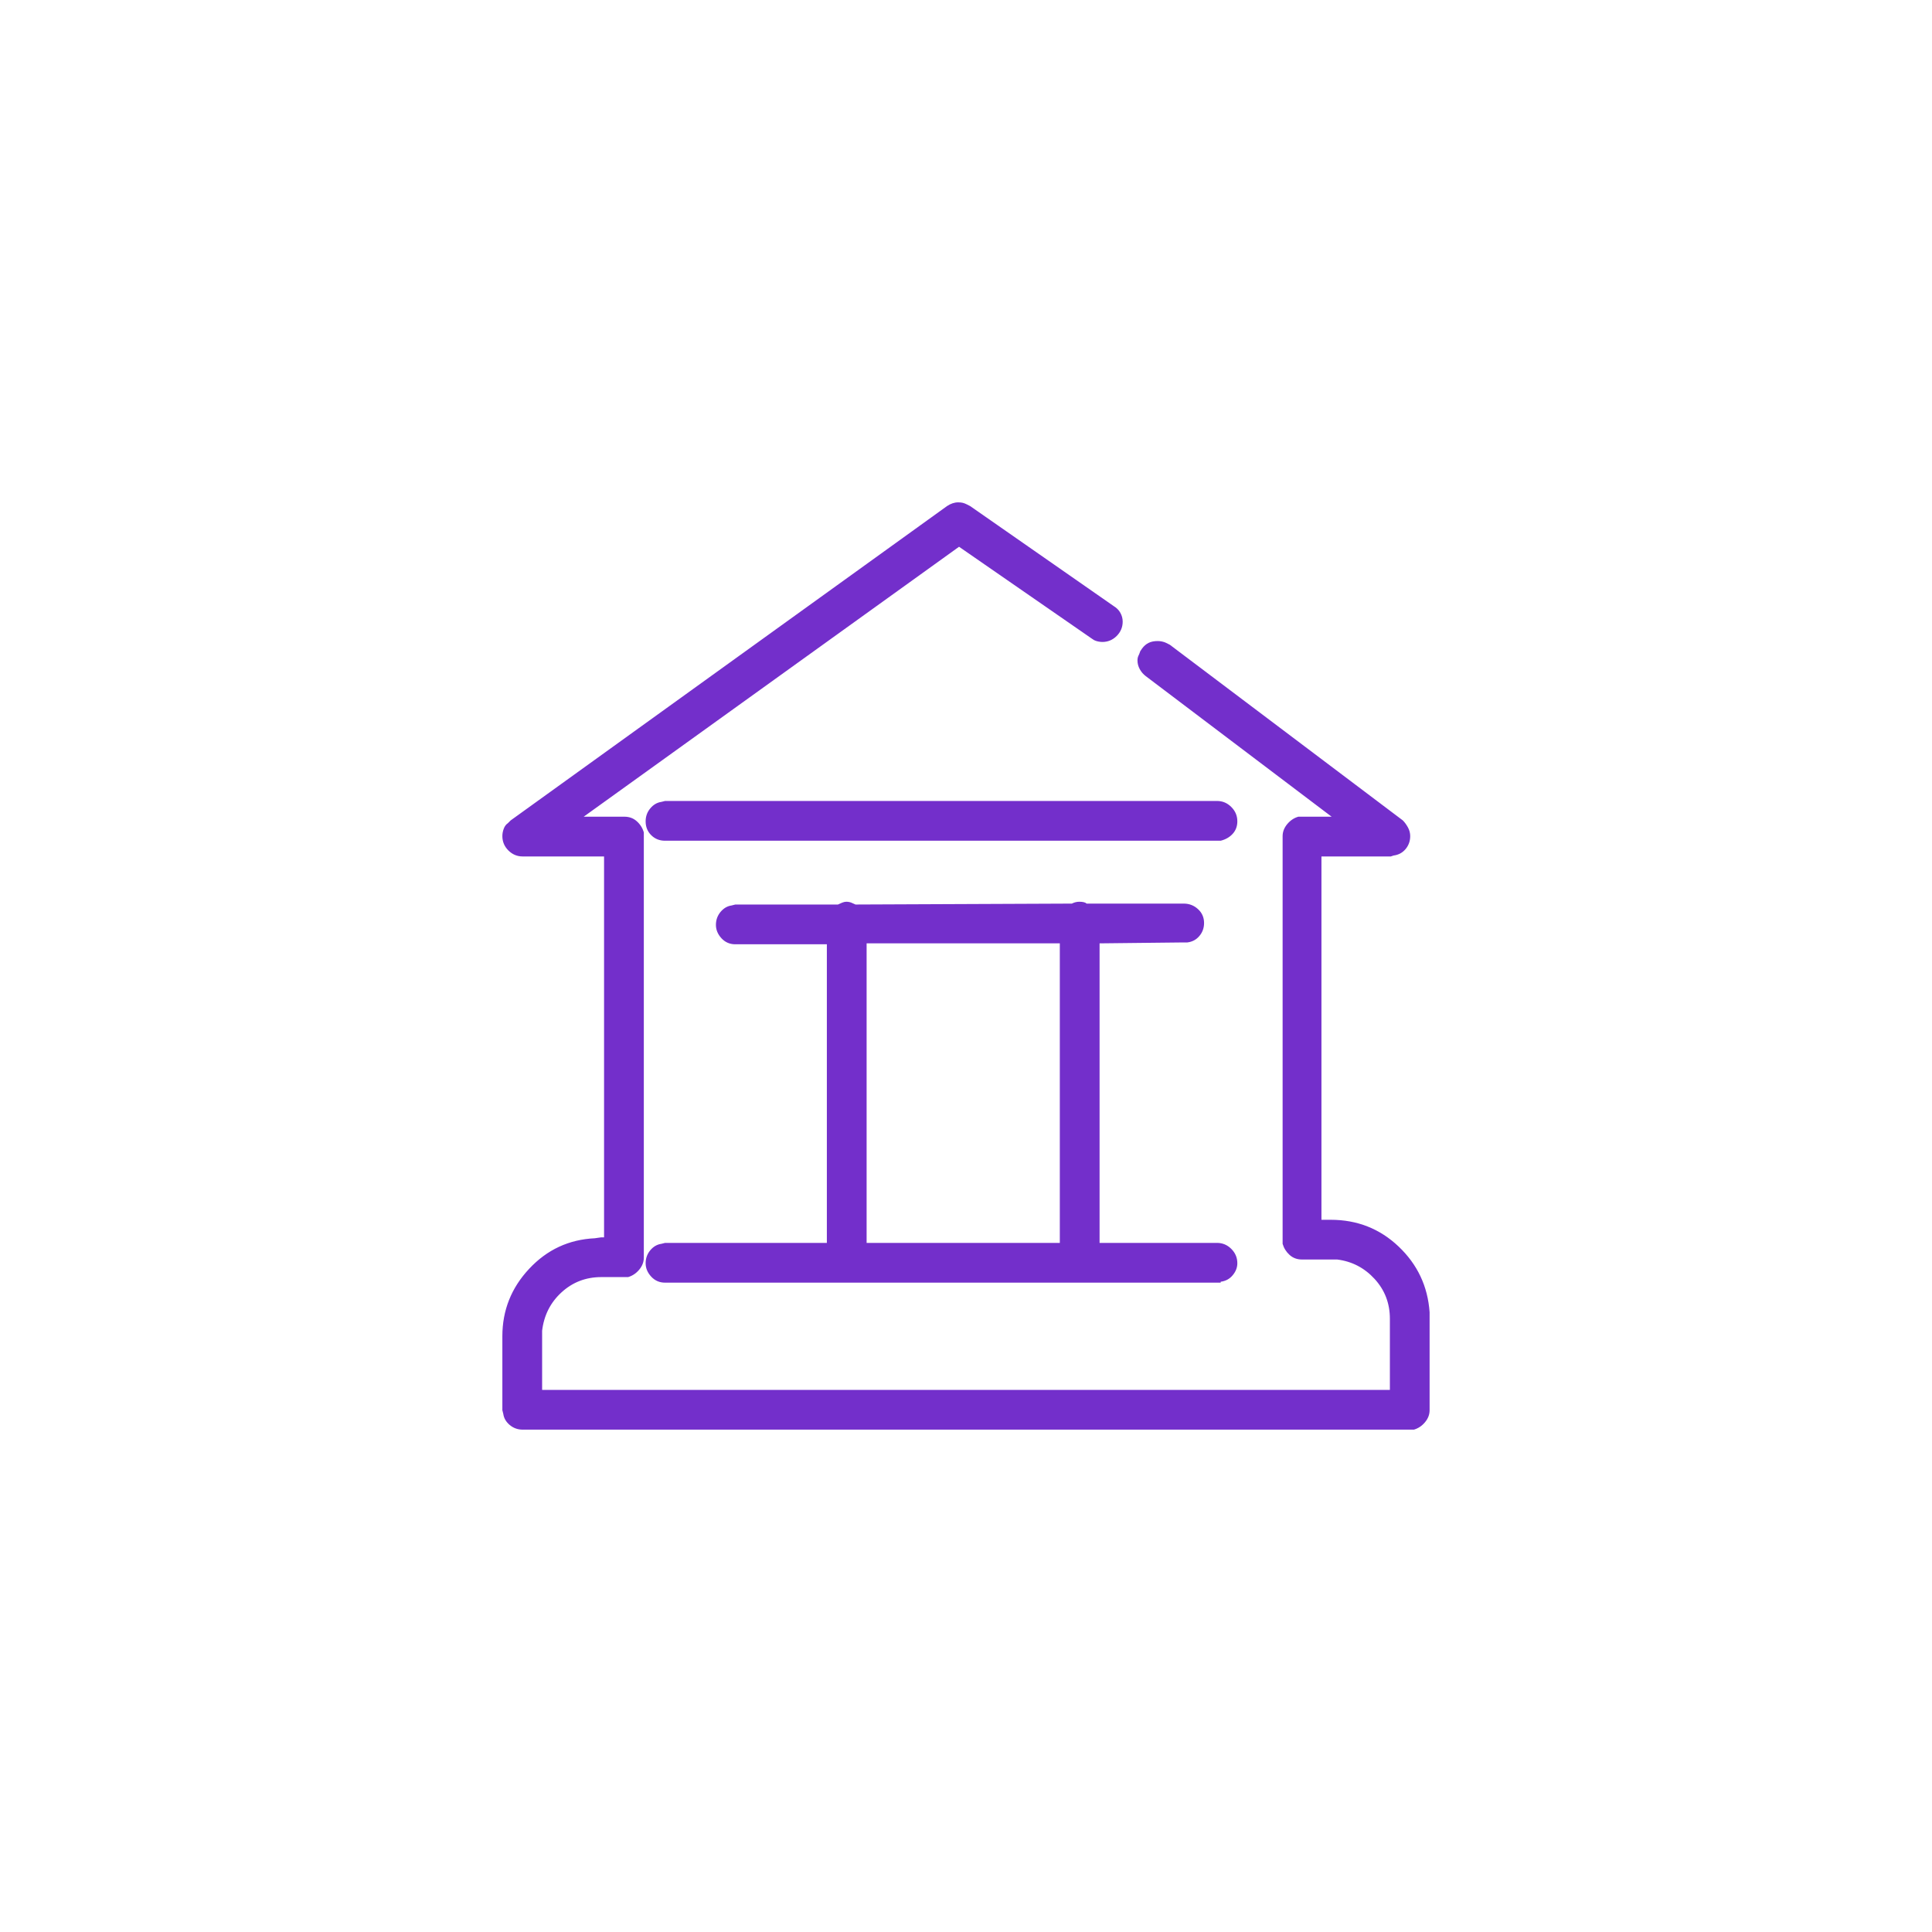 <svg width="50" height="50" viewBox="0 0 50 50" fill="none" xmlns="http://www.w3.org/2000/svg">
<path d="M25.012 13.049L25.107 13.097L28.816 15.681C28.896 15.729 28.956 15.789 28.995 15.86C29.035 15.932 29.055 16.008 29.055 16.088C29.055 16.231 29.003 16.355 28.9 16.459C28.796 16.562 28.672 16.614 28.529 16.614C28.497 16.614 28.461 16.61 28.421 16.602C28.381 16.594 28.345 16.582 28.314 16.566L28.242 16.518L24.82 14.15L15.106 21.136H16.159C16.287 21.136 16.394 21.176 16.482 21.256C16.57 21.335 16.63 21.431 16.662 21.543V21.567V21.638V32.549C16.662 32.66 16.622 32.764 16.542 32.86C16.462 32.955 16.366 33.019 16.255 33.051H16.159H15.561C15.162 33.051 14.819 33.183 14.532 33.446C14.245 33.709 14.078 34.04 14.03 34.439V34.582V35.97H35.97V34.128C35.97 33.729 35.838 33.386 35.575 33.099C35.312 32.812 34.989 32.644 34.606 32.596H34.582H34.438H33.697C33.569 32.596 33.462 32.557 33.374 32.477C33.286 32.397 33.226 32.301 33.194 32.19V32.094V21.638C33.194 21.527 33.234 21.423 33.314 21.327C33.394 21.232 33.489 21.168 33.601 21.136H33.697H34.462L29.653 17.499C29.59 17.451 29.538 17.392 29.498 17.32C29.458 17.248 29.438 17.172 29.438 17.093C29.438 17.045 29.446 17.005 29.462 16.973C29.478 16.941 29.494 16.901 29.51 16.853L29.558 16.782C29.605 16.718 29.661 16.67 29.725 16.638C29.789 16.606 29.869 16.59 29.964 16.59C29.996 16.59 30.032 16.594 30.072 16.602C30.112 16.61 30.148 16.622 30.18 16.638L30.275 16.686L36.305 21.232C36.352 21.279 36.396 21.339 36.436 21.411C36.476 21.483 36.496 21.559 36.496 21.638C36.496 21.766 36.456 21.878 36.377 21.973C36.297 22.069 36.193 22.125 36.065 22.141L35.994 22.165H34.199V31.568H34.438C35.124 31.568 35.711 31.799 36.197 32.261C36.684 32.724 36.951 33.29 36.998 33.96V34.128V36.496C36.998 36.608 36.959 36.712 36.879 36.807C36.799 36.903 36.703 36.967 36.592 36.999H36.496H13.527C13.4 36.999 13.288 36.959 13.192 36.879C13.097 36.799 13.041 36.704 13.025 36.592L13.001 36.496V34.582C13.001 33.912 13.232 33.33 13.695 32.836C14.157 32.341 14.724 32.078 15.394 32.046L15.561 32.022H15.633V22.165H13.527C13.384 22.165 13.26 22.113 13.156 22.009C13.053 21.906 13.001 21.782 13.001 21.638C13.001 21.575 13.013 21.511 13.037 21.447C13.061 21.383 13.097 21.335 13.145 21.303L13.216 21.232L24.509 13.097C24.557 13.065 24.605 13.041 24.653 13.025C24.701 13.009 24.748 13.001 24.796 13.001C24.844 13.001 24.884 13.005 24.916 13.013C24.948 13.021 24.98 13.033 25.012 13.049ZM27.931 23.337C27.979 23.337 28.018 23.341 28.05 23.349C28.082 23.357 28.106 23.369 28.122 23.385H30.634C30.778 23.385 30.901 23.433 31.005 23.529C31.109 23.624 31.161 23.744 31.161 23.887C31.161 24.015 31.121 24.127 31.041 24.222C30.961 24.318 30.858 24.374 30.73 24.39H30.634L28.457 24.414V32.166H31.496C31.639 32.166 31.763 32.218 31.866 32.321C31.97 32.425 32.022 32.549 32.022 32.692C32.022 32.804 31.982 32.907 31.902 33.003C31.823 33.099 31.719 33.155 31.591 33.171V33.195H31.496H17.212C17.068 33.195 16.949 33.143 16.853 33.039C16.757 32.935 16.709 32.82 16.709 32.692C16.709 32.565 16.749 32.453 16.829 32.357C16.909 32.261 17.005 32.206 17.116 32.19L17.212 32.166H21.399V24.438H19.03C18.887 24.438 18.767 24.386 18.671 24.282C18.576 24.178 18.528 24.063 18.528 23.935C18.528 23.808 18.568 23.696 18.648 23.6C18.727 23.505 18.823 23.449 18.935 23.433L19.03 23.409H21.686C21.718 23.393 21.754 23.377 21.794 23.361C21.834 23.345 21.869 23.337 21.901 23.337C21.949 23.337 21.993 23.345 22.033 23.361C22.073 23.377 22.109 23.393 22.141 23.409L27.739 23.385C27.771 23.369 27.803 23.357 27.835 23.349C27.867 23.341 27.899 23.337 27.931 23.337ZM27.428 24.414H22.428V32.166H27.428V24.414ZM31.496 20.729C31.639 20.729 31.763 20.781 31.866 20.885C31.97 20.988 32.022 21.112 32.022 21.256C32.022 21.383 31.982 21.491 31.902 21.579C31.823 21.666 31.719 21.726 31.591 21.758H31.496H17.212C17.068 21.758 16.949 21.71 16.853 21.614C16.757 21.519 16.709 21.399 16.709 21.256C16.709 21.128 16.749 21.016 16.829 20.921C16.909 20.825 17.005 20.769 17.116 20.753L17.212 20.729H31.496Z" fill="#732FCB"/>
</svg>

